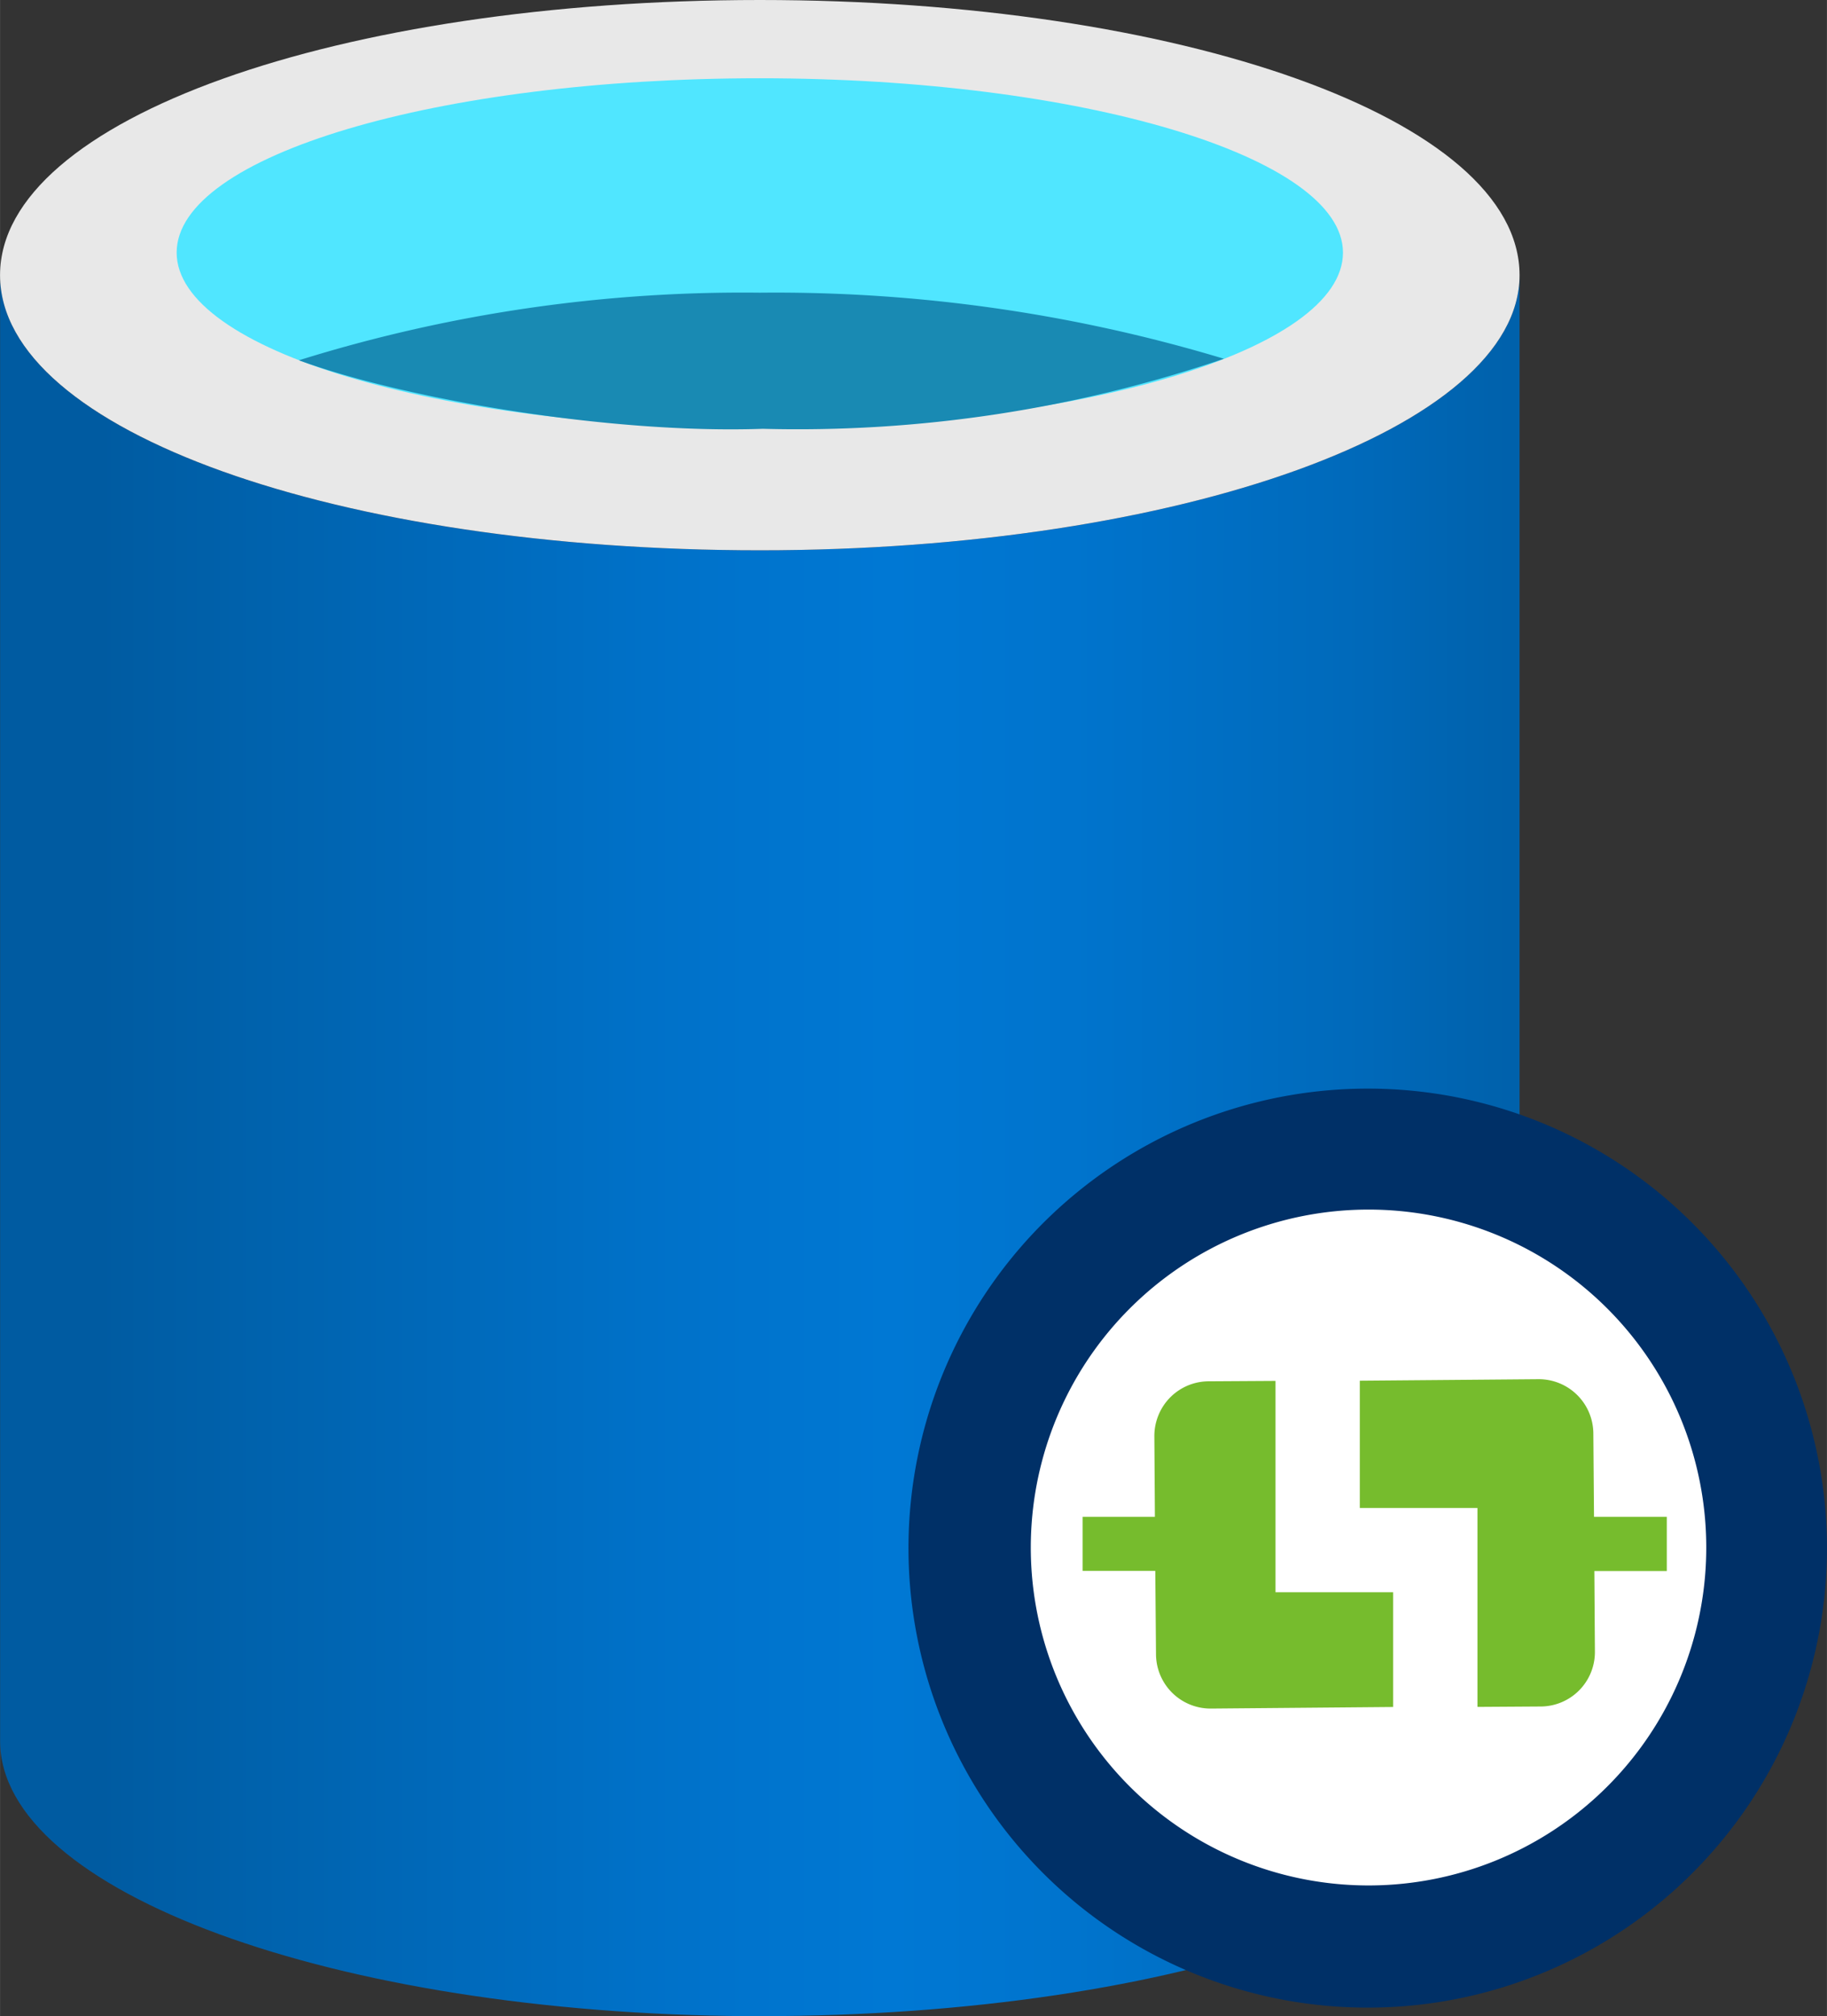 <?xml version="1.0" standalone="no"?>
<svg contentScriptType="text/ecmascript" zoomAndPan="magnify" xmlns:rdf="http://www.w3.org/1999/02/22-rdf-syntax-ns#"
    xmlns:xlink="http://www.w3.org/1999/xlink" xmlns:svg="http://www.w3.org/2000/svg" baseProfile="full"
    contentStyleType="text/css" id="af189b19-13e4-4905-af1b-f05e22230012" sodipodi:docname="02392-icon-service-SSIS-Lift-And-Shift-IR.svg"
    version="1.1" width="16.212" xmlns:sodipodi="http://sodipodi.sourceforge.net/DTD/sodipodi-0.dtd" xmlns:dc="http://purl.org/dc/elements/1.1/"
    xmlns:inkscape="http://www.inkscape.org/namespaces/inkscape" xmlns:cc="http://creativecommons.org/ns#"
    preserveAspectRatio="xMidYMid meet" inkscape:version="0.92.3 (2405546, 2018-03-11)" viewBox="0 0 90.065 99.336"
    height="17.88" xmlns="http://www.w3.org/2000/svg">
    <rect x="0" y="0" width="90.065" height="99.336" fill="#333333" stroke="none"/>
    <defs id="defs1782">
        <linearGradient gradientTransform="matrix(1,0,0,-1,0,102)" x1="4.969" y1="45.222" x2="79.875" gradientUnits="userSpaceOnUse"
            y2="45.222" id="e3344512-11a0-4dfd-b3f7-44857e080202">
            <stop offset="0" stop-color="#005ba1" id="stop1767"/>
            <stop offset="0.07" stop-color="#0060a9" id="stop1769"/>
            <stop offset="0.36" stop-color="#0071c8" id="stop1771"/>
            <stop offset="0.52" stop-color="#0078d4" id="stop1773"/>
            <stop offset="0.64" stop-color="#0074cd" id="stop1775"/>
            <stop offset="0.82" stop-color="#006abb" id="stop1777"/>
            <stop offset="1" stop-color="#005ba1" id="stop1779"/>
        </linearGradient>
    </defs>
    <path style="fill:url(#e3344512-11a0-4dfd-b3f7-44857e080202)" d="M 37.46,27.113 C 16.774,27.113 0.004,21.27 
        0.004,13.556 V 85.78 c 0,7.421 16.478,13.439 36.93,13.556 h 0.526 c 20.681,0 37.45,-5.843 37.45,-13.556 V 13.556 
        c 0,7.538 -16.769,13.557 -37.45,13.557 z"/>
    <path style="fill:#e8e8e8" d="m 74.91,13.556 c 0,7.538 -16.769,13.557 -37.45,13.557 C 16.779,27.113 0,21.268 
        0,13.556 0,5.844 16.77,0 37.46,0 58.15,0 74.91,5.843 74.91,13.556 Z"/>
    <path style="fill:#50e6ff" d="m 66.205,12.445 c 0,4.793 -12.914,8.649 -28.749,8.649 -15.835,0 -28.749,-3.856 
        -28.749,-8.649 0,-4.793 12.914,-8.589 28.749,-8.589 15.835,0 28.749,3.857 28.749,8.589 z"/>
    <path style="fill:#198ab3" d="m 37.46,14.42 a 73.46,73.46 0 0 0 -22.725,3.331 c 4.985,1.839 15.164,3.645 
        22.866,3.376 A 65.267,65.267 0 0 0 60.335,17.676 76.58,76.58 0 0 0 37.46,14.42 Z"/>
    <path style="fill:#ffffff" d="M 67.925,95.886 A 19.635,19.635 0 1 0 48.29,76.251 19.635,19.635 0 0 0 67.925,95.886 
        Z"/>
    <path style="fill:#003067" d="m 67.456,59.596 a 16.65,16.65 0 1 1 -6.374,1.272 16.656,16.656 0 0 1 6.374,-1.272 z m 
        0,-5.96 a 22.64,22.64 0 1 0 15.979,6.632 22.609,22.609 0 0 0 -15.979,-6.632 z"/>
    <path style="fill:#76bc2d" d="m 56.988,81.512 a 2.689,2.689 0 0 0 2.682,2.669 h 0.018 l 8.991,-0.078 V 78.45 h -5.8 
        V 68.037 l -3.3,0.02 a 2.681,2.681 0 0 0 -2.473,1.676 2.7,2.7 0 0 0 -0.2,1.031 l 0.027,3.97 h -3.564 v 2.662 h 
        3.583 z"/>
    <path style="fill:#76bc2d" d="m 78.548,70.622 a 2.689,2.689 0 0 0 -2.682,-2.669 h -0.018 l -8.813,0.074 v 6.272 h 
        5.8 v 9.8 l 3.121,-0.02 a 2.683,2.683 0 0 0 2.669,-2.7 l -0.027,-3.974 h 3.571 v -2.671 h -3.588 z"/>​
</svg>